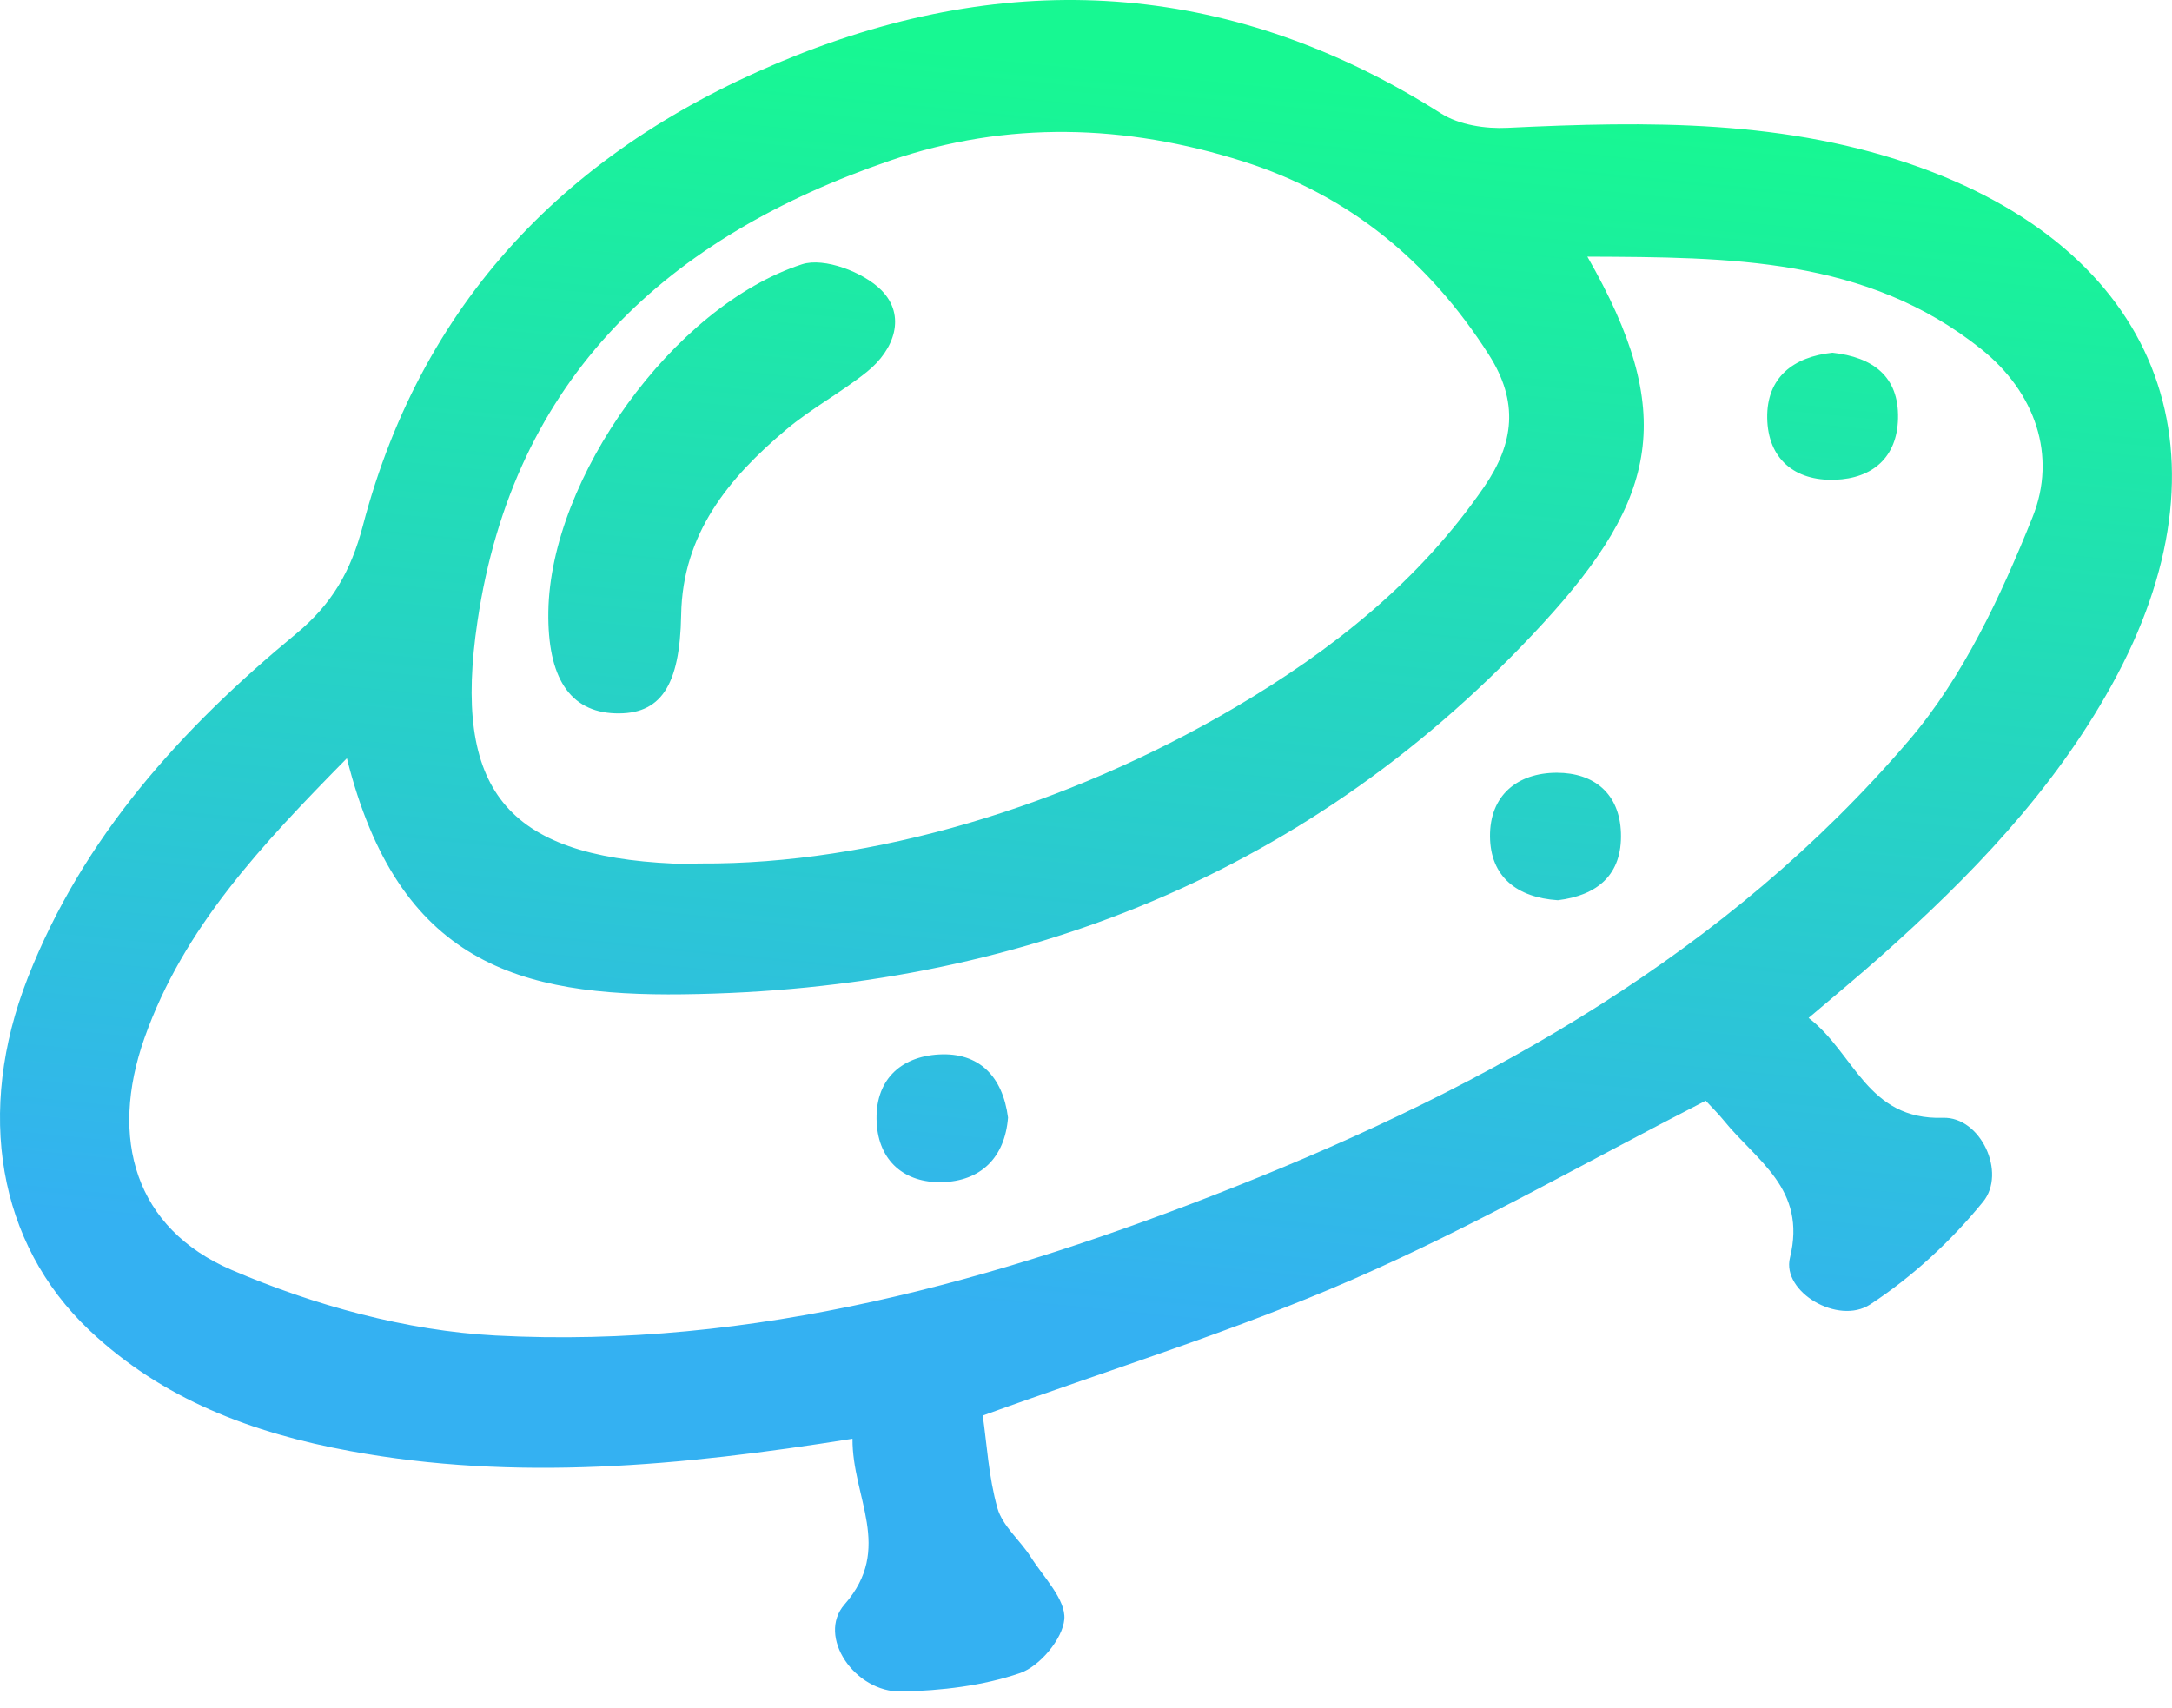 <svg xmlns="http://www.w3.org/2000/svg" width="117" height="92" viewBox="0 0 117 92" fill="none">
<path d="M45.921 77.503C36.609 78.989 27.766 79.804 18.87 78.169C13.601 77.2 8.755 75.392 4.8 71.645C-0.118 66.983 -1.325 59.883 1.494 52.681C4.479 45.064 9.784 39.236 15.95 34.14C17.883 32.54 18.9 30.774 19.542 28.336C22.837 15.783 31.144 7.624 42.966 2.956C54.978 -1.79 66.592 -0.88 77.629 6.113C78.604 6.732 80.019 6.946 81.203 6.886C88.755 6.524 96.284 6.417 103.515 9.051C116.562 13.808 120.498 24.72 113.749 36.911C110.579 42.644 106.119 47.24 101.291 51.534C100.113 52.58 98.9 53.579 97.425 54.834C99.905 56.731 100.571 60.347 104.668 60.216C106.684 60.151 108.1 63.171 106.821 64.741C105.102 66.852 103.009 68.785 100.738 70.272C99.019 71.396 95.968 69.594 96.42 67.756C97.342 64.022 94.601 62.529 92.852 60.353C92.543 59.972 92.186 59.627 91.883 59.294C85.508 62.559 79.336 66.103 72.854 68.928C66.449 71.723 59.724 73.792 52.938 76.254C53.158 77.77 53.254 79.56 53.729 81.243C54.003 82.207 54.948 82.968 55.519 83.866C56.215 84.966 57.416 86.161 57.333 87.225C57.244 88.284 56.013 89.753 54.96 90.122C52.944 90.817 50.708 91.073 48.556 91.121C46.04 91.174 43.983 88.141 45.493 86.429C48.145 83.402 45.898 80.684 45.921 77.503ZM18.686 40.848C14.107 45.504 9.891 49.958 7.785 55.91C5.859 61.352 7.286 66.18 12.477 68.41C16.919 70.319 21.885 71.687 26.69 71.943C40.575 72.68 53.759 68.999 66.538 63.927C80.293 58.468 93.066 51.296 102.819 39.896C105.751 36.471 107.784 32.1 109.485 27.866C110.817 24.56 109.64 21.134 106.72 18.803C100.518 13.85 93.179 13.862 85.508 13.826C90.325 22.229 89.326 26.82 83.129 33.569C70.743 47.056 54.853 53.342 36.793 53.562C28.004 53.669 21.457 51.926 18.686 40.848ZM37.774 46.515C46.95 46.568 57.428 43.458 66.503 38.124C71.766 35.026 76.451 31.309 79.948 26.225C81.56 23.882 81.827 21.646 80.192 19.095C76.969 14.058 72.669 10.508 66.961 8.694C60.639 6.684 54.241 6.494 47.979 8.641C35.99 12.744 27.677 20.296 25.721 33.468C24.371 42.542 27.261 46.11 36.294 46.521C36.781 46.539 37.281 46.515 37.774 46.515ZM87.316 44.868C87.245 42.757 85.877 41.633 83.873 41.627C81.726 41.627 80.245 42.858 80.263 45.058C80.281 47.24 81.726 48.352 83.92 48.495C86.055 48.233 87.393 47.115 87.316 44.868ZM50.578 56.803C48.467 56.921 47.105 58.23 47.224 60.477C47.337 62.577 48.752 63.724 50.726 63.683C52.825 63.635 54.128 62.368 54.3 60.204C54.009 57.968 52.73 56.684 50.578 56.803ZM95.195 22.52C95.231 24.703 96.658 25.922 98.853 25.844C100.868 25.773 102.194 24.637 102.242 22.544C102.296 20.272 100.88 19.238 98.71 19C96.611 19.22 95.16 20.326 95.195 22.52ZM33.136 38.427C35.58 38.511 36.627 36.965 36.692 33.123C36.764 28.758 39.249 25.749 42.353 23.139C43.709 21.997 45.309 21.146 46.694 20.034C48.193 18.833 48.823 16.996 47.479 15.634C46.516 14.659 44.393 13.85 43.204 14.236C36.252 16.49 29.645 25.797 29.538 32.944C29.485 36.501 30.692 38.344 33.136 38.427Z" fill="url(#paint0_linear_82_58)"/>
<defs>
<linearGradient id="paint0_linear_82_58" x1="72.55" y1="0" x2="64.765" y2="79.097" gradientUnits="userSpaceOnUse">
<stop offset="0.058" stop-color="#17F892"/>
<stop offset="0.905" stop-color="#34B1F2"/>
</linearGradient>
</defs>
</svg>
